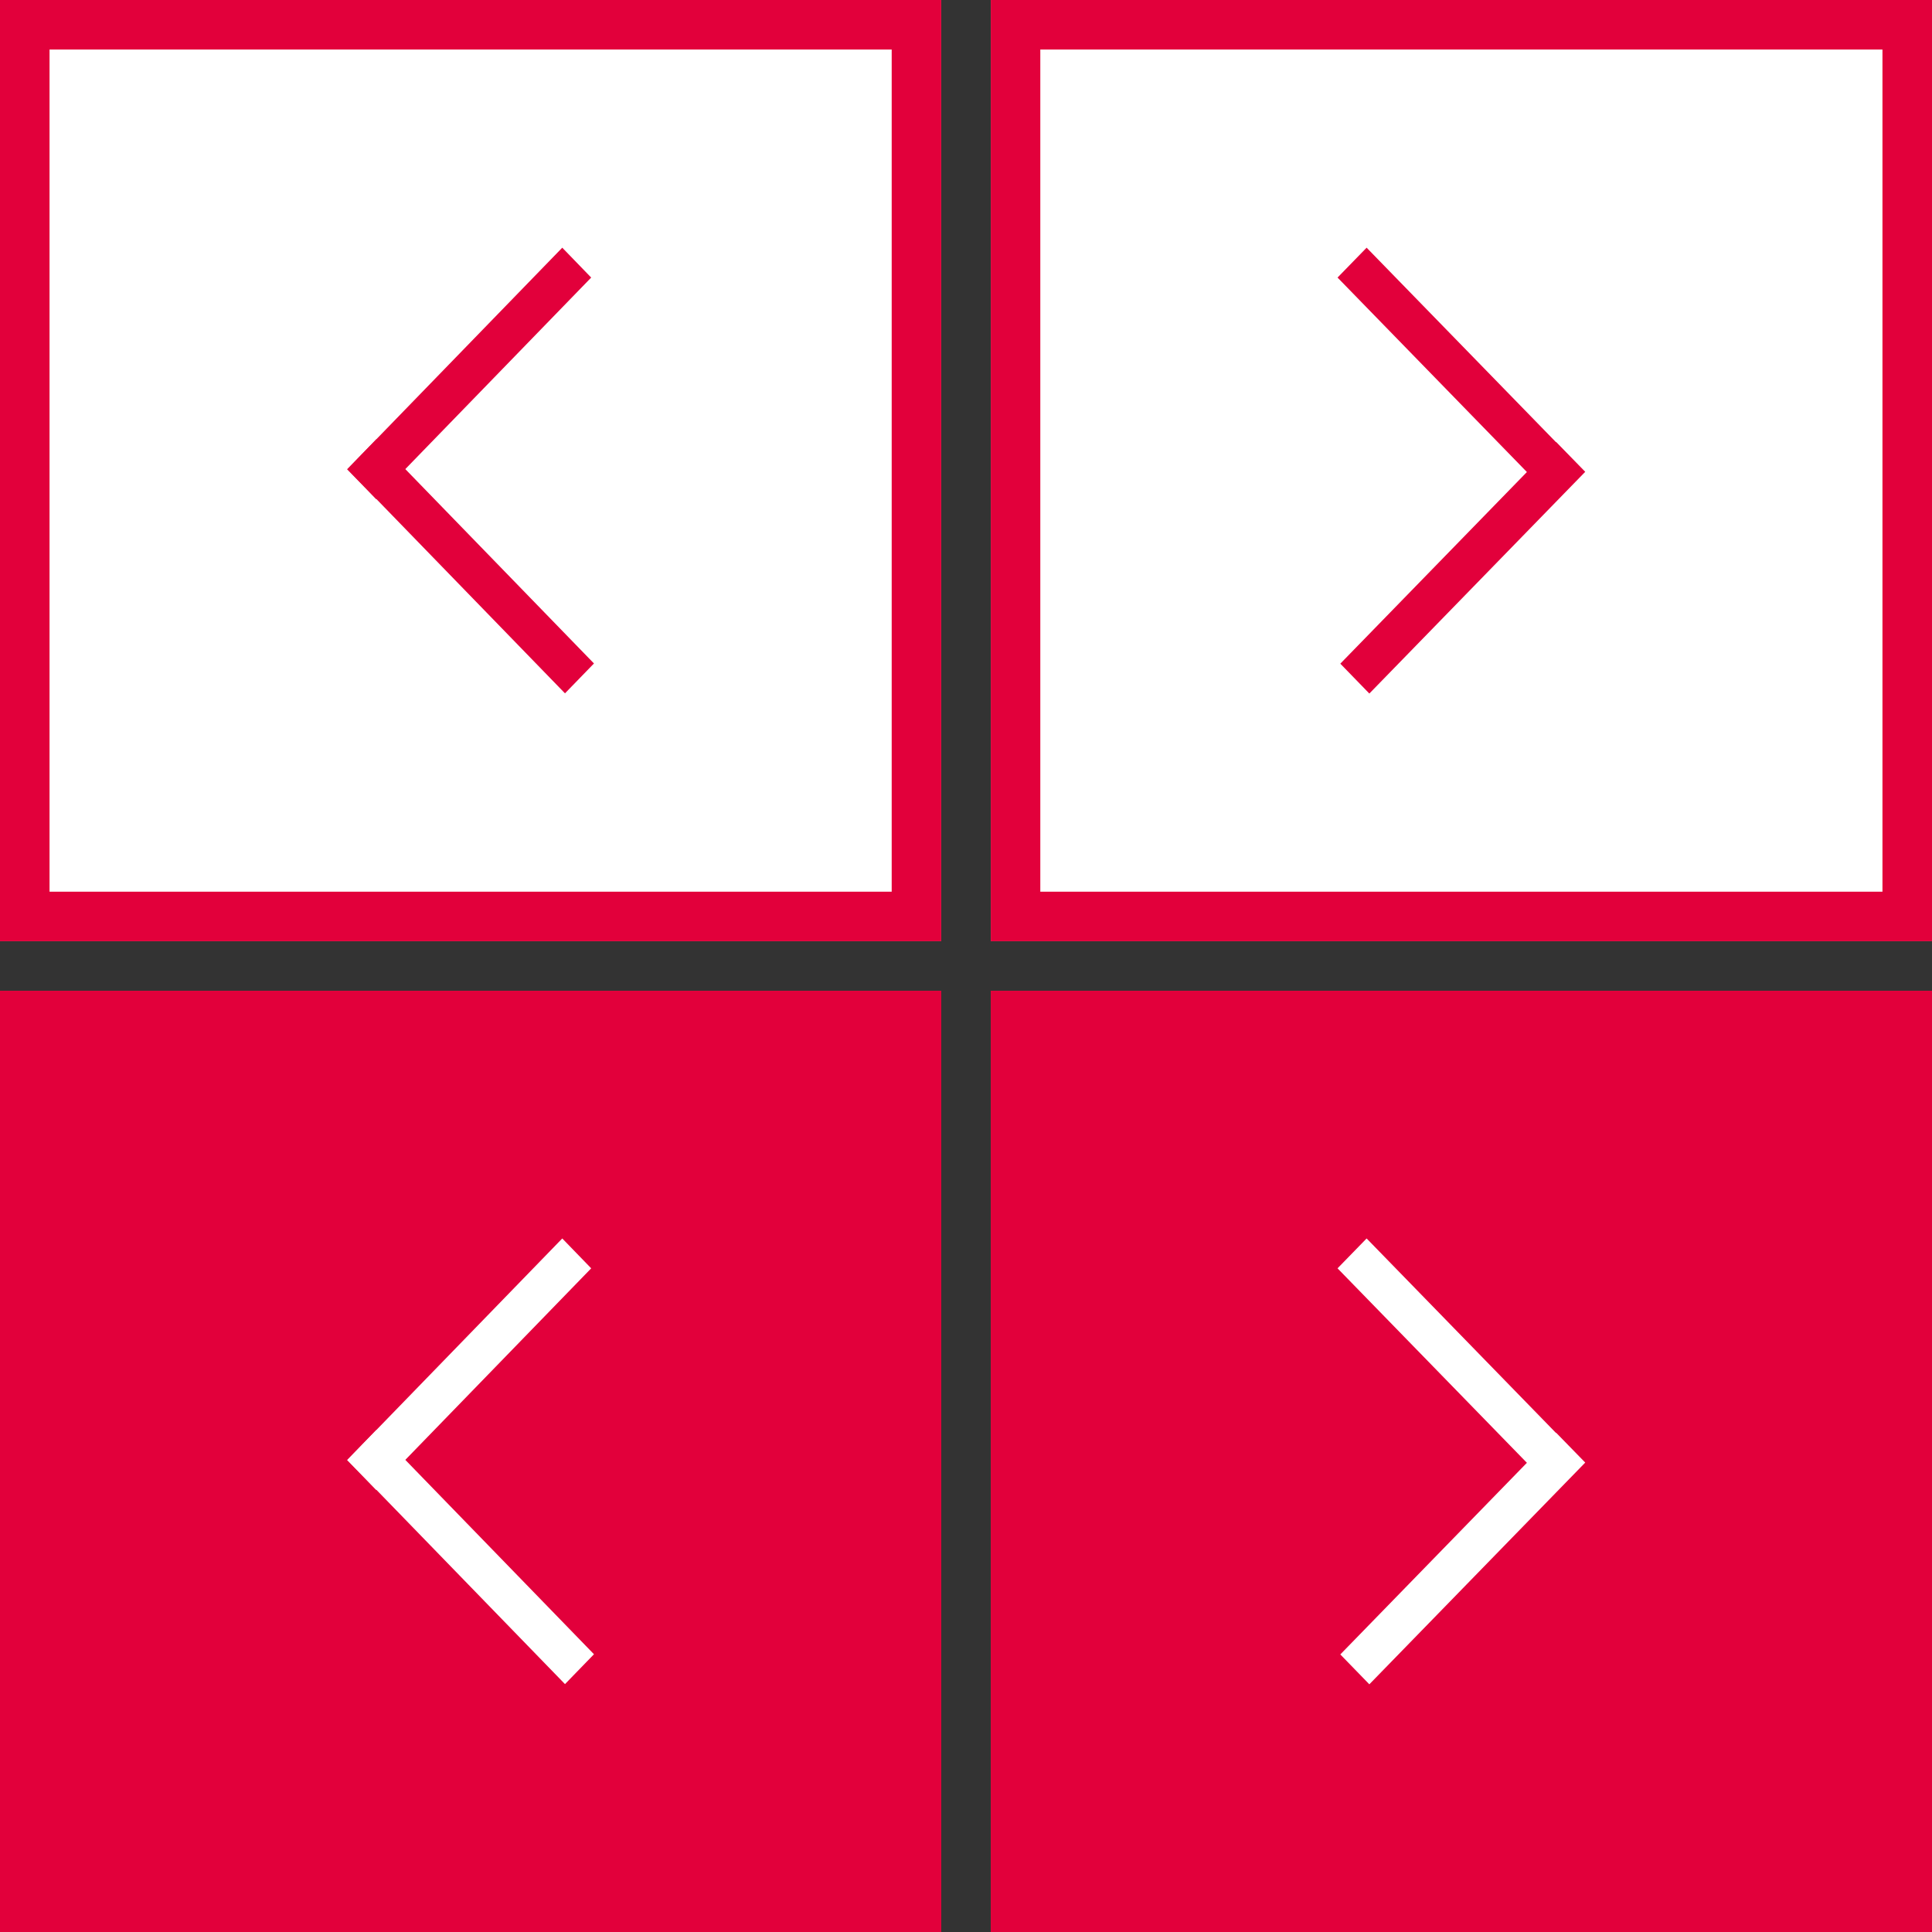 <?xml version="1.0" encoding="UTF-8"?>
<svg width="39px" height="39px" viewBox="0 0 39 39" version="1.1" xmlns="http://www.w3.org/2000/svg" xmlns:xlink="http://www.w3.org/1999/xlink">
    <rect x="0" y="0" width="39" height="39" fill="#333333" stroke="none"/>
    <!-- Generator: Sketch 44.1 (41455) - http://www.bohemiancoding.com/sketch -->
    <title>Artboard 2</title>
    <desc>Created with Sketch.</desc>
    <defs>
        <rect id="path-1" x="0" y="0" width="19" height="19"></rect>
        <rect id="path-2" x="0" y="0" width="19" height="19"></rect>
        <rect id="path-3" x="0" y="0" width="19" height="19"></rect>
        <rect id="path-4" x="0" y="0" width="19" height="19"></rect>
    </defs>
    <g id="Page-1" stroke="none" stroke-width="1" fill="none" fill-rule="evenodd">
        <g id="Artboard-2">
            <g id="Group">
                <g id="Rectangle">
                    <use fill="#FFFFFF" fill-rule="evenodd" xlink:href="#path-1"></use>
                    <rect stroke="#E2003B" stroke-width="1" x="0.5" y="0.5" width="18" height="18"></rect>
                </g>
                <g id="Group-3" transform="translate(7, 5)" fill-rule="nonzero" fill="#E2003B">
                    <polygon id="Shape" points="0.008 4.474 4.35 0 4.934 0.603 0.593 5.076"></polygon>
                    <polygon id="Shape" points="0.597 3.867 4.99 8.393 4.405 8.996 0.012 4.47"></polygon>
                </g>
            </g>
            <g id="Group" transform="translate(20, 0)">
                <g id="Group-2">
                    <g id="Rectangle">
                        <use fill="#FFFFFF" fill-rule="evenodd" xlink:href="#path-2"></use>
                        <rect stroke="#E2003B" stroke-width="1" x="0.5" y="0.5" width="18" height="18"></rect>
                    </g>
                    <path d="M12,9.524 L7.642,14 L7.056,13.397 L11.413,8.922 L12,9.524 Z M11.409,10.131 L7,5.603 L7.587,5 L11.996,9.528 L11.409,10.131 Z" id="Shape" fill="#E2003B" fill-rule="nonzero"></path>
                </g>
            </g>
            <g id="Group" transform="translate(0, 20)">
                <g id="Rectangle">
                    <use fill="#E2003B" fill-rule="evenodd" xlink:href="#path-3"></use>
                    <rect stroke="#E2003B" stroke-width="1" x="0.5" y="0.5" width="18" height="18"></rect>
                </g>
                <g id="Group-4" transform="translate(7, 5)" fill-rule="nonzero" fill="#FFFFFF">
                    <polygon id="Shape" points="0.008 4.474 4.35 0 4.934 0.603 0.593 5.076"></polygon>
                    <polygon id="Shape" points="0.597 3.867 4.99 8.393 4.405 8.996 0.012 4.47"></polygon>
                </g>
            </g>
            <g id="Group-2" transform="translate(20, 20)">
                <g id="Rectangle">
                    <use fill="#E2003B" fill-rule="evenodd" xlink:href="#path-4"></use>
                    <rect stroke="#E2003B" stroke-width="1" x="0.5" y="0.5" width="18" height="18"></rect>
                </g>
                <path d="M12,9.524 L7.642,14 L7.056,13.397 L11.413,8.922 L12,9.524 Z M11.409,10.131 L7,5.603 L7.587,5 L11.996,9.528 L11.409,10.131 Z" id="Shape" fill="#FFFFFF" fill-rule="nonzero"></path>
            </g>
        </g>
    </g>
</svg>